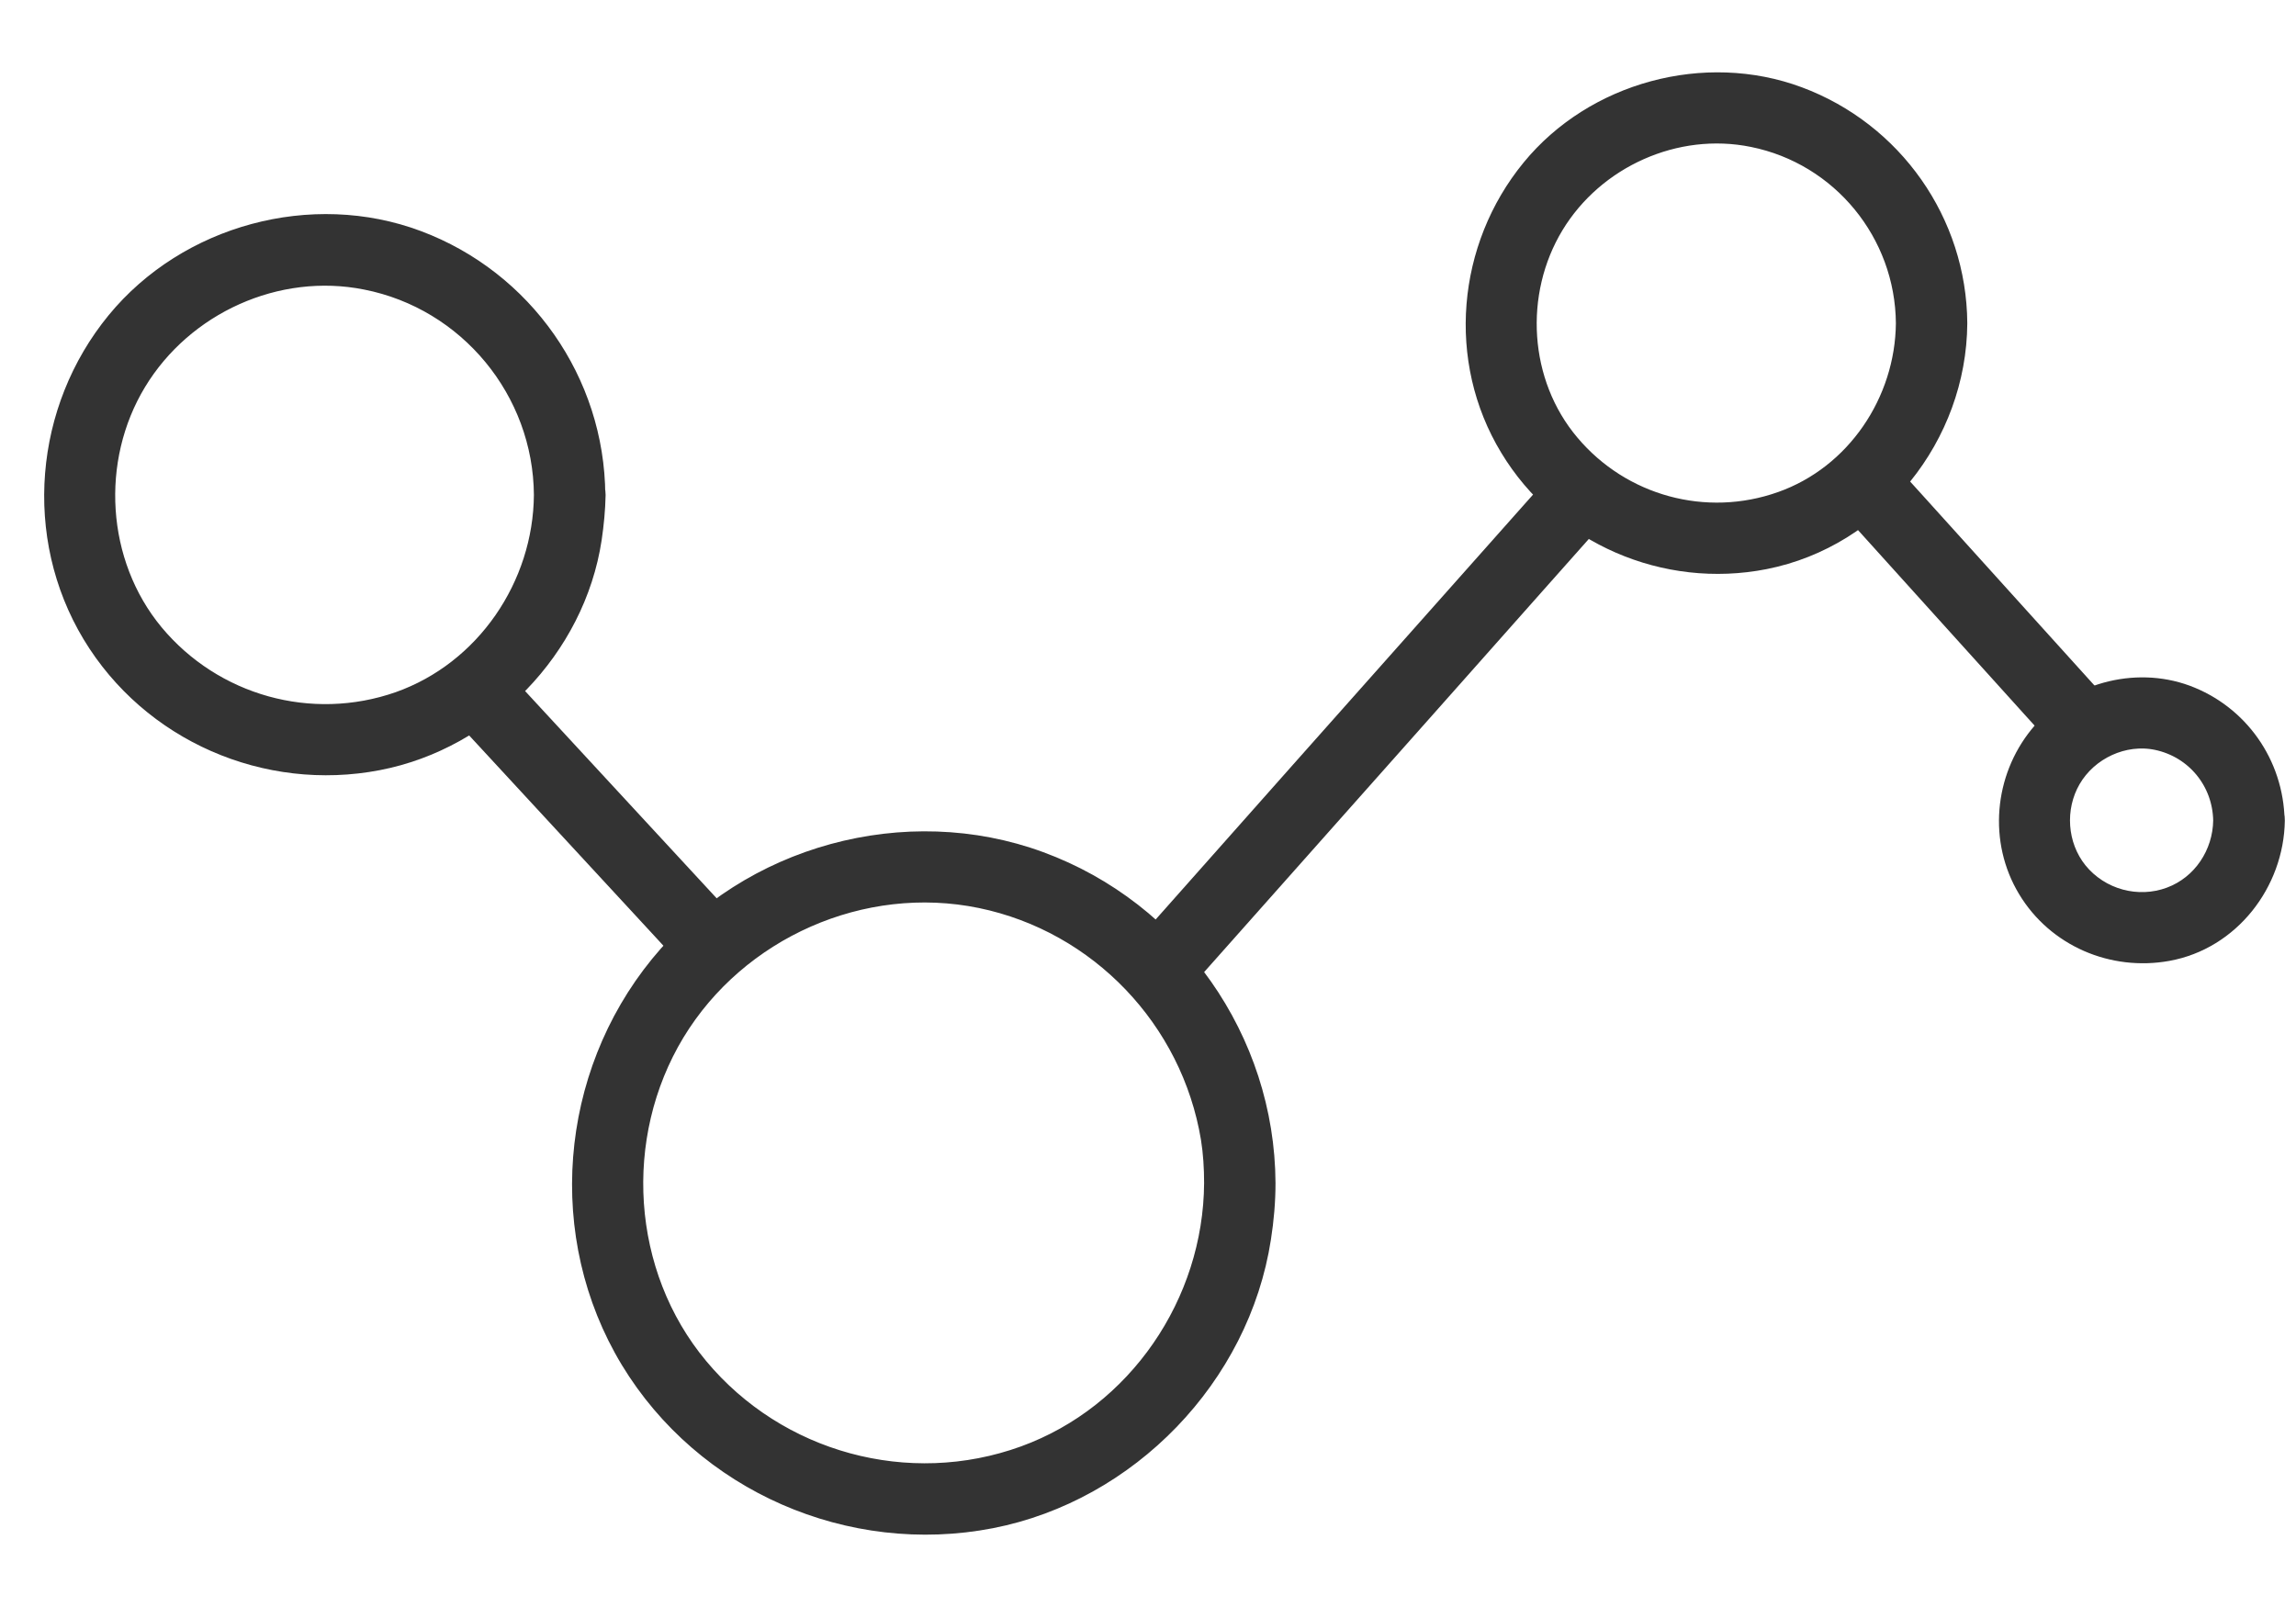 <svg width="30" height="21" viewBox="0 0 30 21" fill="none" xmlns="http://www.w3.org/2000/svg">
<path d="M7.136 6.468C7.127 7.669 6.367 8.791 5.224 9.196C4.062 9.603 2.772 9.242 1.987 8.298C1.218 7.369 1.138 5.999 1.758 4.975C2.377 3.952 3.609 3.391 4.789 3.627C6.14 3.893 7.127 5.089 7.136 6.468C7.14 6.863 7.753 6.863 7.749 6.468C7.74 5 6.818 3.685 5.445 3.17C4.081 2.658 2.466 3.096 1.543 4.221C0.608 5.361 0.464 7.001 1.23 8.273C1.994 9.539 3.486 10.186 4.933 9.907C6.337 9.637 7.489 8.451 7.703 7.035C7.731 6.845 7.749 6.658 7.753 6.468C7.749 6.076 7.136 6.073 7.136 6.468Z" fill="#333333"/>
<path d="M7.136 6.468C7.127 7.669 6.367 8.791 5.224 9.196C4.062 9.603 2.772 9.242 1.987 8.298C1.218 7.369 1.138 5.999 1.758 4.975C2.377 3.952 3.609 3.391 4.789 3.627C6.14 3.893 7.127 5.089 7.136 6.468ZM7.136 6.468C7.14 6.863 7.753 6.863 7.749 6.468C7.74 5 6.818 3.685 5.445 3.17C4.081 2.658 2.466 3.096 1.543 4.221C0.608 5.361 0.464 7.001 1.23 8.273C1.994 9.539 3.486 10.186 4.933 9.907C6.337 9.637 7.489 8.451 7.703 7.035C7.731 6.845 7.749 6.658 7.753 6.468C7.749 6.076 7.136 6.073 7.136 6.468Z" stroke="#333333" stroke-width="0.32"/>
<path d="M15.893 15.46C15.884 17.039 14.888 18.51 13.395 19.052C11.866 19.607 10.143 19.135 9.104 17.888C8.077 16.656 7.967 14.844 8.792 13.477C9.616 12.117 11.259 11.387 12.822 11.709C14.382 12.031 15.59 13.3 15.85 14.869C15.881 15.062 15.893 15.261 15.893 15.46C15.896 15.856 16.509 15.856 16.506 15.46C16.497 13.603 15.32 11.927 13.576 11.286C11.844 10.648 9.809 11.203 8.644 12.632C7.467 14.075 7.293 16.15 8.261 17.753C9.227 19.347 11.118 20.168 12.944 19.813C14.722 19.466 16.172 17.968 16.448 16.174C16.485 15.938 16.506 15.7 16.506 15.46C16.509 15.065 15.896 15.065 15.893 15.46Z" fill="#333333"/>
<path d="M15.893 15.46C15.884 17.039 14.888 18.51 13.395 19.052C11.866 19.607 10.143 19.135 9.104 17.888C8.077 16.656 7.967 14.844 8.792 13.477C9.616 12.117 11.259 11.387 12.822 11.709C14.382 12.031 15.59 13.3 15.85 14.869C15.881 15.062 15.893 15.261 15.893 15.46ZM15.893 15.46C15.896 15.856 16.509 15.856 16.506 15.46C16.497 13.603 15.32 11.927 13.576 11.286C11.844 10.648 9.809 11.203 8.644 12.632C7.467 14.075 7.293 16.15 8.261 17.753C9.227 19.347 11.118 20.168 12.944 19.813C14.722 19.466 16.172 17.968 16.448 16.174C16.485 15.938 16.506 15.7 16.506 15.46C16.509 15.065 15.896 15.065 15.893 15.46Z" stroke="#333333" stroke-width="0.32"/>
<path d="M24.932 4.224C24.923 5.26 24.273 6.232 23.286 6.581C22.284 6.937 21.171 6.633 20.488 5.821C19.807 5.015 19.737 3.82 20.279 2.925C20.816 2.039 21.888 1.555 22.909 1.763C24.08 1.999 24.923 3.032 24.932 4.224C24.935 4.62 25.548 4.62 25.545 4.224C25.536 2.916 24.714 1.748 23.488 1.291C22.281 0.841 20.846 1.23 20.031 2.226C19.197 3.244 19.066 4.702 19.752 5.833C20.432 6.961 21.766 7.534 23.053 7.28C24.494 6.995 25.536 5.677 25.545 4.224C25.548 3.829 24.935 3.829 24.932 4.224Z" fill="#333333"/>
<path d="M24.932 4.224C24.923 5.26 24.273 6.232 23.286 6.581C22.284 6.937 21.171 6.633 20.488 5.821C19.807 5.015 19.737 3.82 20.279 2.925C20.816 2.039 21.888 1.555 22.909 1.763C24.08 1.999 24.923 3.032 24.932 4.224ZM24.932 4.224C24.935 4.62 25.548 4.62 25.545 4.224C25.536 2.916 24.714 1.748 23.488 1.291C22.281 0.841 20.846 1.23 20.031 2.226C19.197 3.244 19.066 4.702 19.752 5.833C20.432 6.961 21.766 7.534 23.053 7.28C24.494 6.995 25.536 5.677 25.545 4.224C25.548 3.829 24.935 3.829 24.932 4.224Z" stroke="#333333" stroke-width="0.32"/>
<path d="M5.984 9.217C6.891 10.198 7.799 11.182 8.706 12.163C8.831 12.3 8.96 12.438 9.086 12.573C9.352 12.864 9.788 12.429 9.518 12.141C8.611 11.16 7.704 10.177 6.796 9.196C6.671 9.058 6.542 8.92 6.416 8.785C6.15 8.494 5.717 8.929 5.984 9.217Z" fill="#333333" stroke="#333333" stroke-width="0.32"/>
<path d="M15.357 12.886C15.958 12.208 16.558 11.534 17.159 10.857C18.115 9.781 19.072 8.705 20.028 7.626C20.245 7.381 20.463 7.136 20.681 6.891C20.941 6.596 20.509 6.161 20.249 6.459C19.648 7.136 19.047 7.81 18.446 8.488C17.49 9.563 16.534 10.639 15.578 11.718C15.36 11.963 15.142 12.208 14.925 12.454C14.664 12.748 15.097 13.183 15.357 12.886Z" fill="#333333" stroke="#333333" stroke-width="0.32"/>
<path d="M29.078 10.722C29.072 11.172 28.799 11.589 28.37 11.749C27.928 11.914 27.423 11.776 27.125 11.409C26.843 11.059 26.81 10.553 27.034 10.167C27.263 9.772 27.741 9.548 28.192 9.643C28.707 9.753 29.069 10.195 29.078 10.722C29.084 11.117 29.697 11.117 29.691 10.722C29.678 9.999 29.231 9.361 28.554 9.11C27.895 8.868 27.11 9.085 26.669 9.631C26.218 10.186 26.145 10.982 26.519 11.602C26.892 12.221 27.613 12.527 28.318 12.399C29.118 12.254 29.682 11.519 29.694 10.722C29.697 10.327 29.084 10.327 29.078 10.722Z" fill="#333333"/>
<path d="M29.078 10.722C29.072 11.172 28.799 11.589 28.37 11.749C27.928 11.914 27.423 11.776 27.125 11.409C26.843 11.059 26.81 10.553 27.034 10.167C27.263 9.772 27.741 9.548 28.192 9.643C28.707 9.753 29.069 10.195 29.078 10.722ZM29.078 10.722C29.084 11.117 29.697 11.117 29.691 10.722C29.678 9.999 29.231 9.361 28.554 9.11C27.895 8.868 27.11 9.085 26.669 9.631C26.218 10.186 26.145 10.982 26.519 11.602C26.892 12.221 27.613 12.527 28.318 12.399C29.118 12.254 29.682 11.519 29.694 10.722C29.697 10.327 29.084 10.327 29.078 10.722Z" stroke="#333333" stroke-width="0.32"/>
<path d="M24.227 6.633C25.008 7.501 25.793 8.365 26.574 9.232C26.685 9.355 26.795 9.475 26.905 9.597C27.169 9.891 27.604 9.456 27.338 9.165C26.556 8.298 25.771 7.433 24.99 6.566C24.88 6.443 24.769 6.324 24.659 6.201C24.395 5.907 23.963 6.342 24.227 6.633Z" fill="#333333" stroke="#333333" stroke-width="0.32"/>
</svg>

